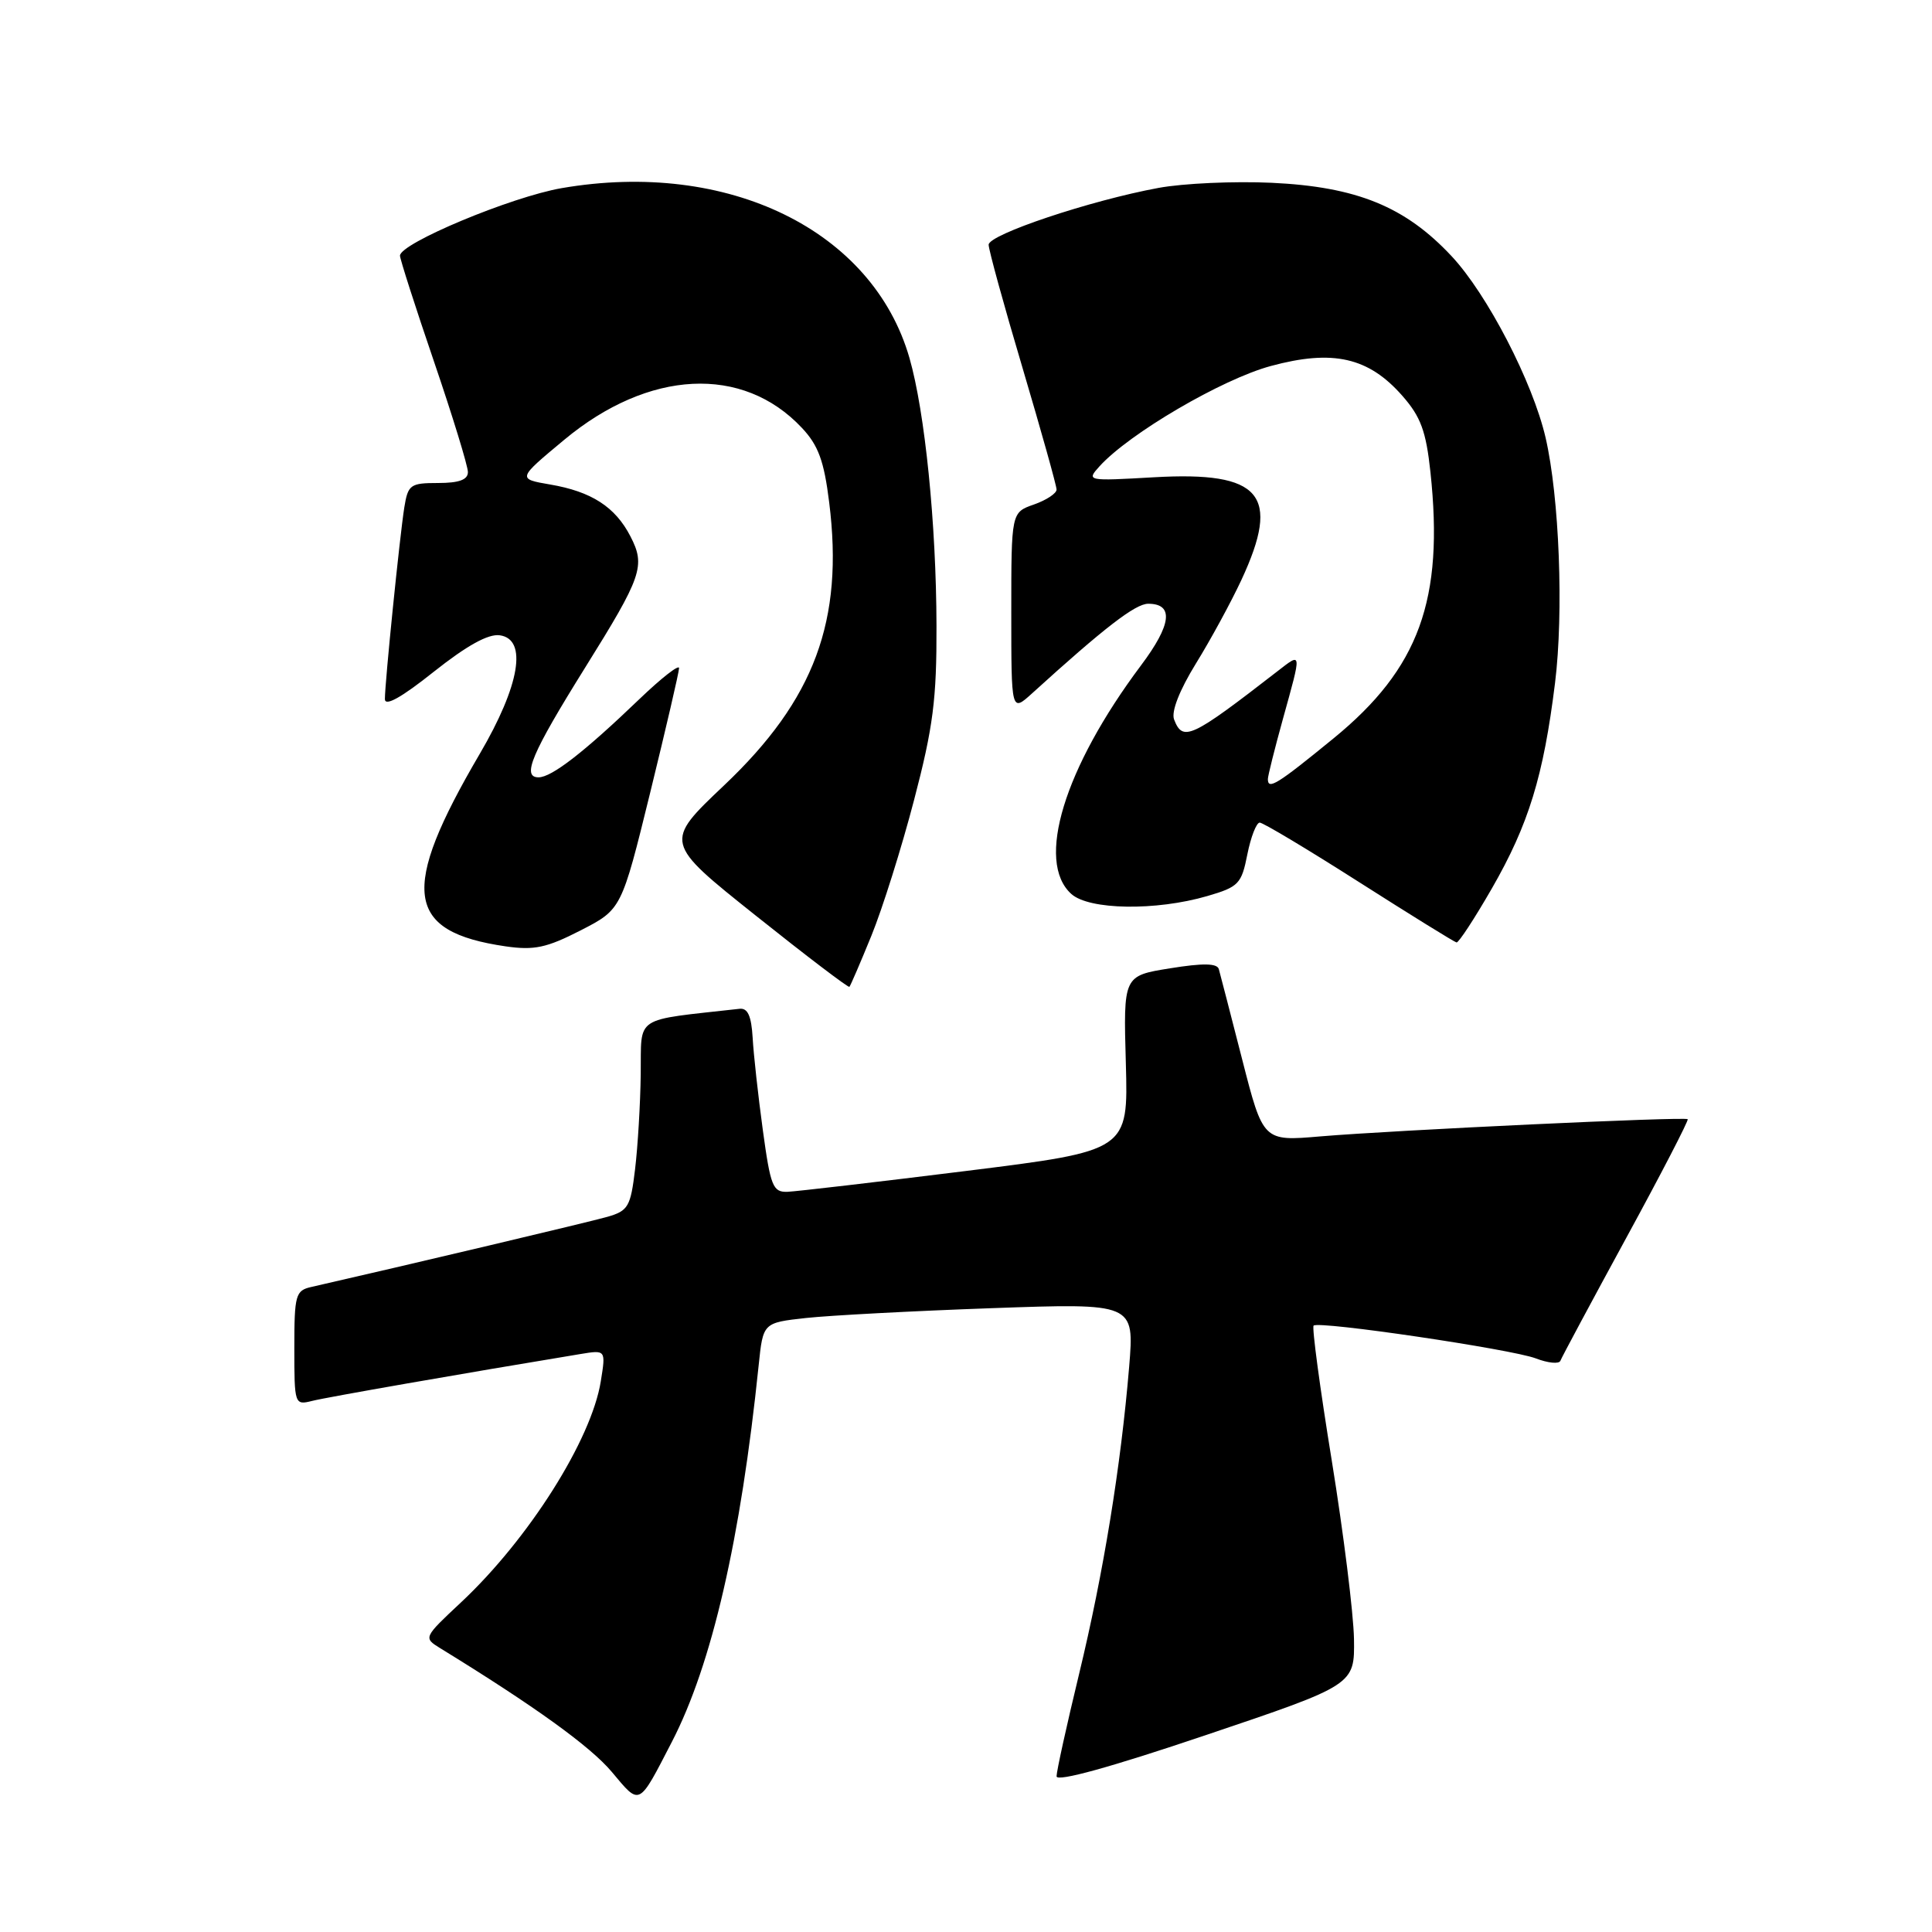 <?xml version="1.0" encoding="UTF-8" standalone="no"?>
<!DOCTYPE svg PUBLIC "-//W3C//DTD SVG 1.1//EN" "http://www.w3.org/Graphics/SVG/1.1/DTD/svg11.dtd" >
<svg xmlns="http://www.w3.org/2000/svg" xmlns:xlink="http://www.w3.org/1999/xlink" version="1.1" viewBox="0 0 256 256">
 <g >
 <path fill="currentColor"
d=" M 89.03 230.80 C 94.33 220.55 98.15 203.95 100.53 180.88 C 101.11 175.27 101.11 175.27 106.81 174.64 C 109.94 174.30 121.01 173.71 131.41 173.34 C 150.31 172.67 150.31 172.67 149.62 181.09 C 148.52 194.28 146.22 208.43 142.98 221.83 C 141.34 228.61 140.00 234.70 140.00 235.37 C 140.00 236.15 147.19 234.16 159.75 229.92 C 179.50 223.26 179.50 223.26 179.41 217.16 C 179.35 213.81 178.03 203.19 176.47 193.56 C 174.90 183.92 173.82 175.87 174.06 175.65 C 174.78 175.00 200.25 178.77 203.49 179.99 C 205.12 180.62 206.59 180.76 206.76 180.31 C 206.92 179.87 210.85 172.54 215.48 164.04 C 220.12 155.53 223.78 148.45 223.63 148.30 C 223.28 147.94 184.76 149.75 174.93 150.58 C 167.37 151.23 167.37 151.23 164.59 140.36 C 163.06 134.39 161.67 129.01 161.50 128.41 C 161.27 127.63 159.40 127.60 155.02 128.31 C 148.85 129.30 148.85 129.30 149.18 140.89 C 149.50 152.48 149.50 152.48 128.00 155.16 C 116.17 156.63 105.53 157.87 104.35 157.92 C 102.41 157.99 102.10 157.21 101.08 149.75 C 100.46 145.21 99.85 139.70 99.73 137.50 C 99.56 134.62 99.08 133.55 98.00 133.67 C 83.77 135.27 85.01 134.45 84.90 142.32 C 84.85 146.27 84.51 151.94 84.15 154.93 C 83.56 159.88 83.24 160.44 80.50 161.23 C 78.13 161.91 54.06 167.61 41.25 170.53 C 39.16 171.00 39.00 171.58 39.00 178.63 C 39.00 186.09 39.04 186.21 41.35 185.63 C 43.27 185.14 61.38 181.98 76.89 179.42 C 80.28 178.86 80.28 178.86 79.61 183.02 C 78.37 190.78 70.05 203.94 61.07 212.34 C 56.13 216.96 56.10 217.02 58.29 218.37 C 70.89 226.11 78.23 231.41 81.07 234.79 C 84.85 239.30 84.56 239.45 89.03 230.80 Z  M 115.46 124.00 C 116.92 120.42 119.47 112.33 121.12 106.00 C 123.65 96.35 124.12 92.64 124.09 82.93 C 124.06 69.39 122.56 54.59 120.51 47.44 C 115.64 30.50 96.45 21.13 74.42 24.93 C 67.73 26.09 53.00 32.24 53.00 33.88 C 53.00 34.32 55.02 40.63 57.50 47.89 C 59.98 55.16 62.00 61.75 62.00 62.55 C 62.00 63.57 60.83 64.00 58.05 64.00 C 54.36 64.00 54.06 64.22 53.57 67.25 C 52.96 71.13 51.00 90.42 51.00 92.63 C 51.00 93.65 53.19 92.43 57.48 89.01 C 61.87 85.53 64.70 83.96 66.23 84.18 C 69.92 84.70 68.89 90.81 63.57 99.89 C 52.94 118.03 53.67 123.46 67.02 125.40 C 70.79 125.94 72.43 125.59 76.94 123.28 C 82.35 120.50 82.35 120.50 86.16 105.00 C 88.25 96.47 89.97 89.07 89.98 88.53 C 89.99 88.00 87.64 89.84 84.75 92.61 C 77.42 99.65 73.10 103.00 71.36 103.00 C 69.10 103.00 70.44 99.84 77.51 88.50 C 85.08 76.37 85.56 74.98 83.53 71.06 C 81.52 67.16 78.36 65.13 72.90 64.20 C 68.54 63.45 68.54 63.45 74.77 58.27 C 85.95 48.97 98.42 48.34 106.25 56.69 C 108.43 59.00 109.19 61.07 109.87 66.56 C 111.83 82.22 107.93 92.71 95.95 104.06 C 87.97 111.62 87.97 111.62 100.14 121.32 C 106.83 126.66 112.42 130.91 112.55 130.76 C 112.69 130.62 114.00 127.58 115.46 124.00 Z  M 197.67 117.74 C 202.55 109.26 204.52 102.85 206.05 90.50 C 207.21 81.13 206.62 65.88 204.80 58.00 C 203.10 50.64 197.07 38.99 192.34 33.94 C 186.20 27.37 179.77 24.75 168.50 24.22 C 163.55 23.99 156.80 24.29 153.50 24.90 C 144.49 26.56 131.00 31.07 131.00 32.43 C 131.00 33.09 133.02 40.45 135.50 48.78 C 137.97 57.12 140.00 64.36 140.00 64.87 C 140.00 65.38 138.65 66.27 137.00 66.85 C 134.00 67.90 134.00 67.90 134.00 81.14 C 134.00 94.37 134.00 94.37 136.75 91.88 C 146.31 83.19 150.45 80.00 152.14 80.00 C 155.57 80.00 155.25 82.76 151.18 88.18 C 140.99 101.79 137.21 114.17 141.95 118.45 C 144.30 120.58 153.15 120.72 159.98 118.73 C 164.13 117.52 164.51 117.12 165.28 113.21 C 165.74 110.90 166.48 109.00 166.92 109.00 C 167.36 109.00 173.29 112.55 180.11 116.90 C 186.92 121.24 192.72 124.83 193.00 124.88 C 193.28 124.93 195.38 121.72 197.67 117.74 Z  M 168.00 103.23 C 168.00 102.81 168.90 99.21 170.00 95.24 C 172.51 86.20 172.53 86.42 169.25 88.96 C 157.81 97.83 156.73 98.33 155.57 95.33 C 155.18 94.29 156.28 91.47 158.46 87.93 C 160.41 84.78 163.12 79.79 164.49 76.85 C 169.76 65.53 167.13 62.43 152.92 63.24 C 144.03 63.75 143.94 63.73 145.68 61.80 C 149.61 57.45 161.91 50.25 168.38 48.50 C 176.61 46.27 181.34 47.34 185.82 52.45 C 188.26 55.22 188.96 57.14 189.54 62.55 C 191.35 79.47 188.05 88.56 176.71 97.83 C 169.21 103.96 168.00 104.71 168.00 103.23 Z "/>
</g>
</svg>